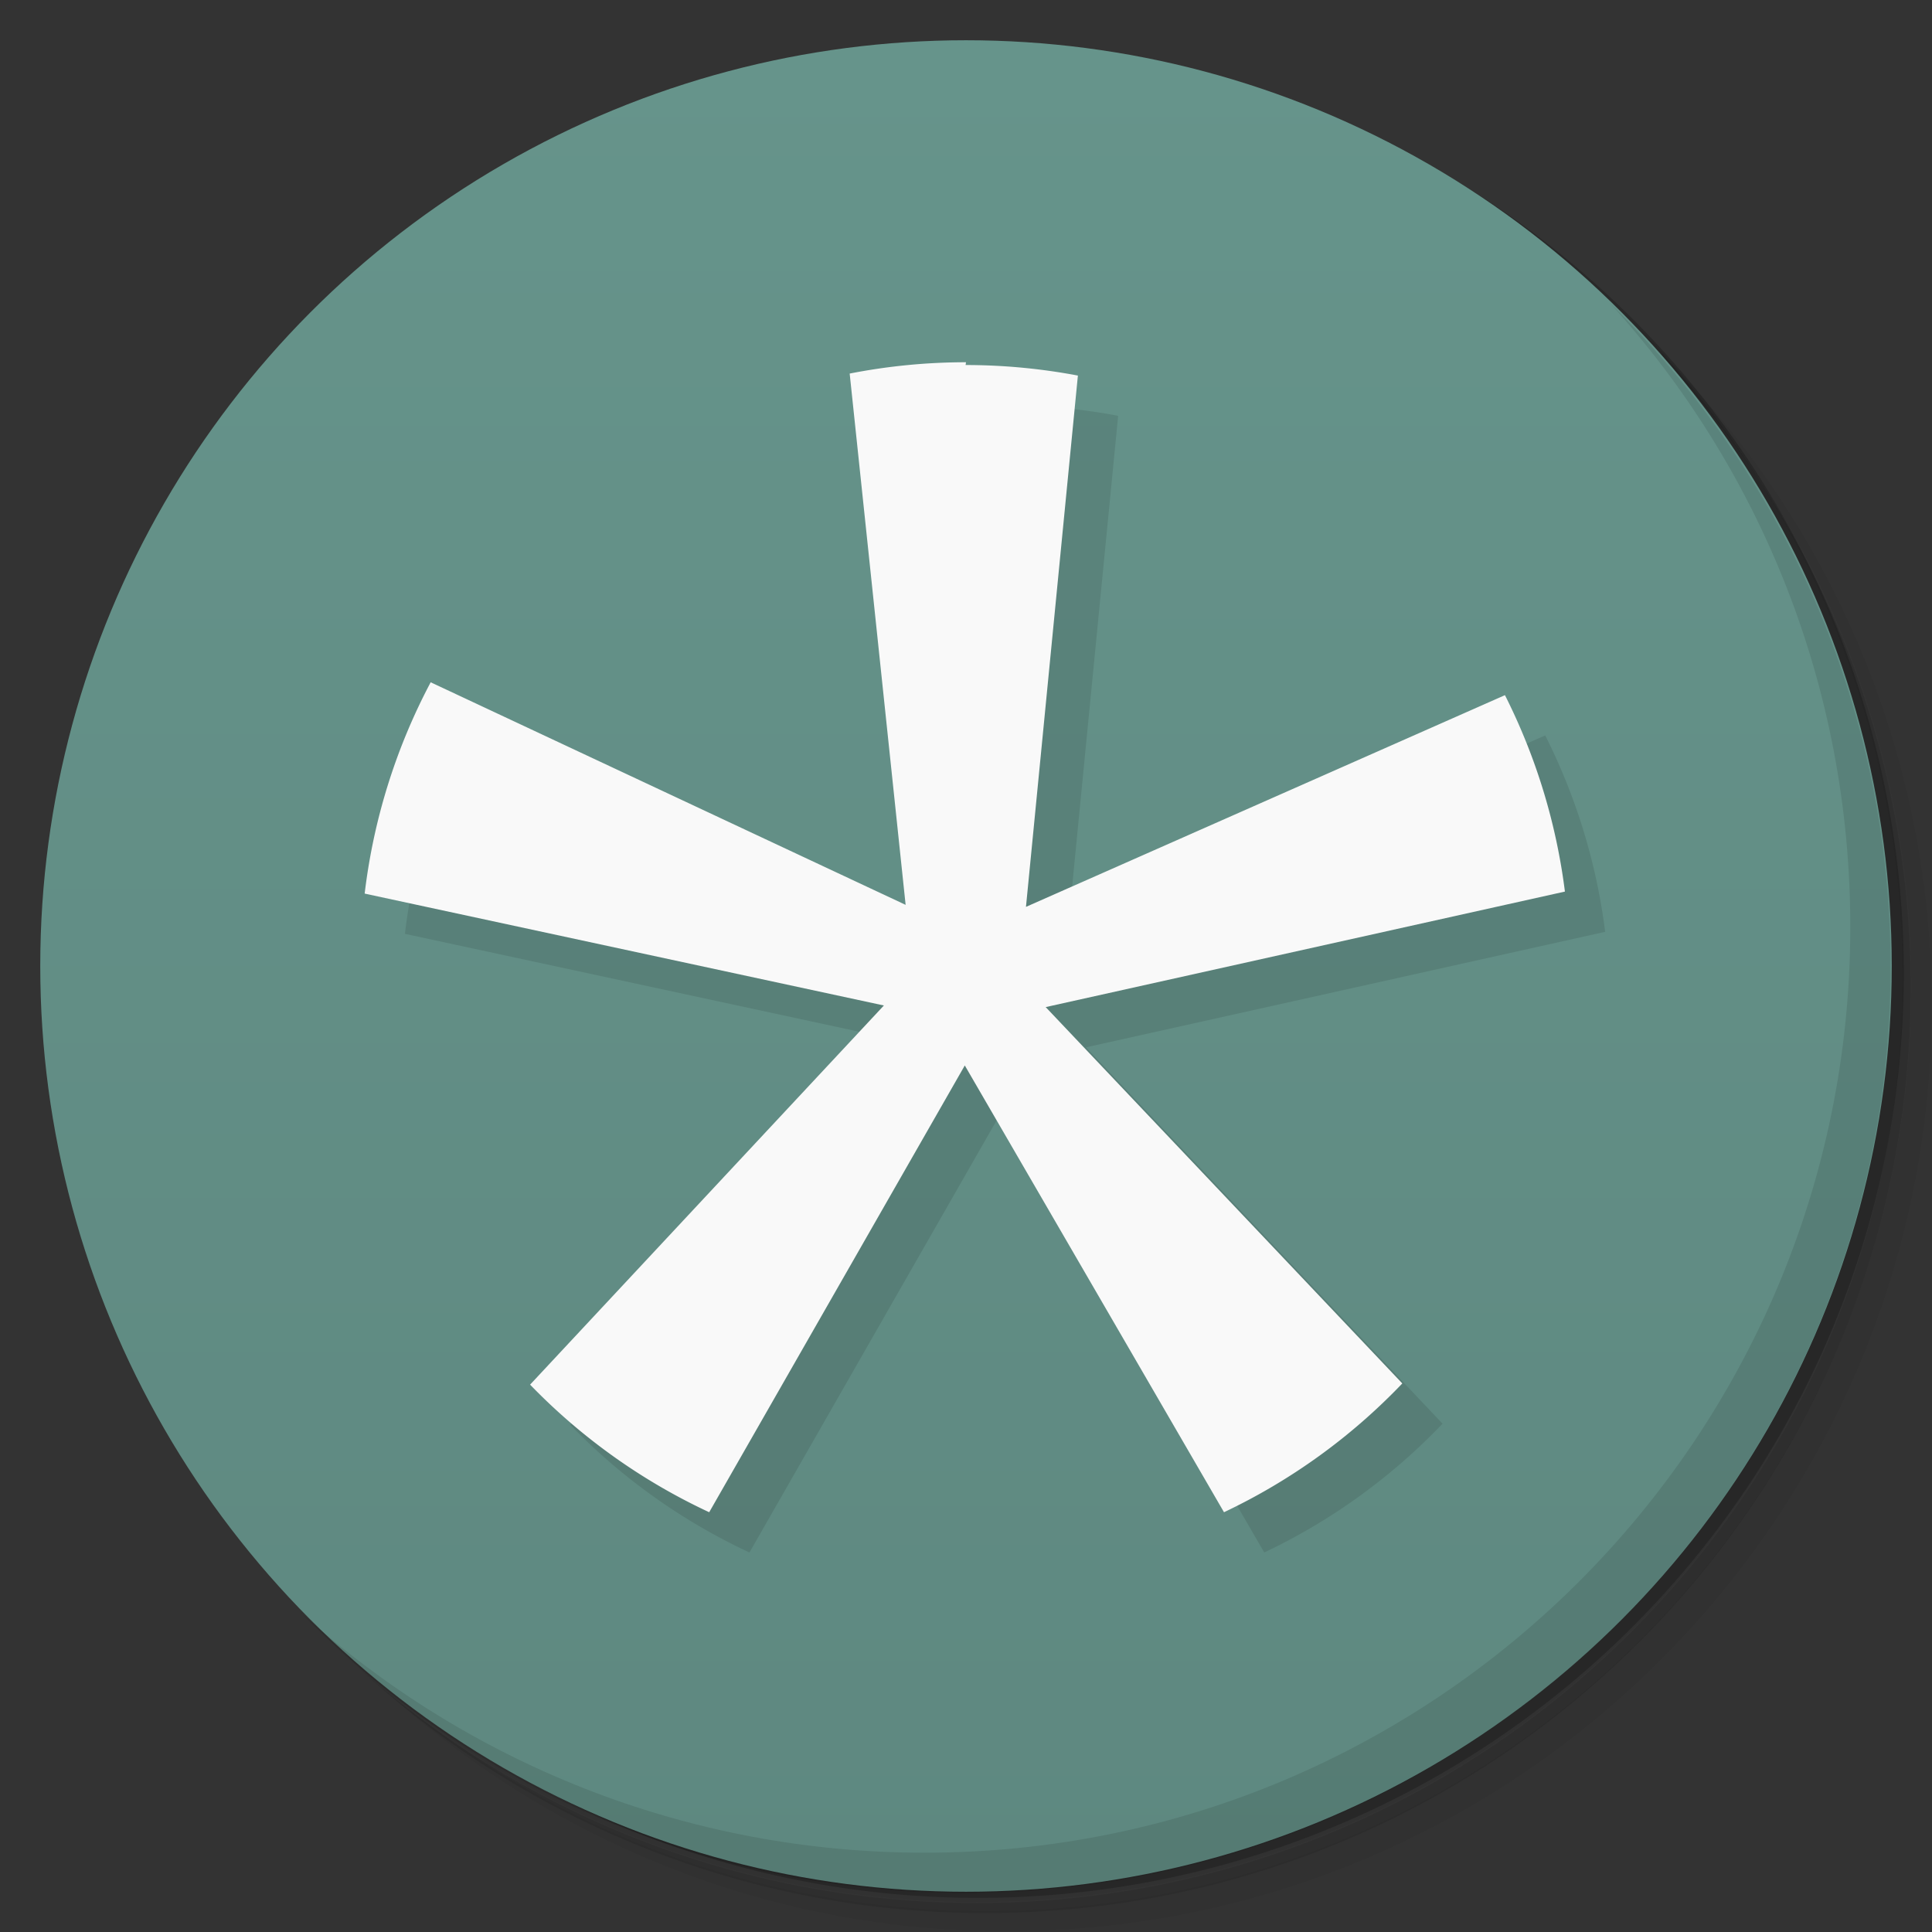<svg version="1.1" viewBox="0 0 48 48" xmlns="http://www.w3.org/2000/svg">
 <rect x="0" y="0" width="48" height="48" fill="#333333" stroke="none"/>
 <defs>
  <linearGradient id="bg" x2="0" y1="1" y2="47" gradientUnits="userSpaceOnUse">
   <stop style="stop-color:#66948b" offset="0"/>
   <stop style="stop-color:#5e8880" offset="1"/>
  </linearGradient>
 </defs>
 <path d="m36.3 5c5.86 4.06 9.69 10.8 9.69 18.5 0 12.4-10.1 22.5-22.5 22.5-7.67 0-14.4-3.83-18.5-9.69 1.04 1.82 2.31 3.5 3.78 4.97 4.08 3.71 9.51 5.97 15.5 5.97 12.7 0 23-10.3 23-23 0-5.95-2.26-11.4-5.97-15.5-1.47-1.48-3.15-2.74-4.97-3.78zm4.97 3.78c3.85 4.11 6.22 9.64 6.22 15.7 0 12.7-10.3 23-23 23-6.08 0-11.6-2.36-15.7-6.22 4.16 4.14 9.88 6.72 16.2 6.72 12.7 0 23-10.3 23-23 0-6.34-2.58-12.1-6.72-16.2z" style="opacity:.05"/>
 <path d="m41.3 8.78c3.71 4.08 5.97 9.51 5.97 15.5 0 12.7-10.3 23-23 23-5.95 0-11.4-2.26-15.5-5.97 4.11 3.85 9.64 6.22 15.7 6.22 12.7 0 23-10.3 23-23 0-6.08-2.36-11.6-6.22-15.7z" style="opacity:.1"/>
 <path d="m31.2 2.38c8.62 3.15 14.8 11.4 14.8 21.1 0 12.4-10.1 22.5-22.5 22.5-9.71 0-18-6.14-21.1-14.8a23 23 0 0 0 44.9-7 23 23 0 0 0-16-21.9z" style="opacity:.2"/>
 <circle cx="24" cy="24" r="23" style="fill:url(#bg)"/>
 <path d="m40 7.53c3.71 4.08 5.97 9.51 5.97 15.5 0 12.7-10.3 23-23 23-5.95 0-11.4-2.26-15.5-5.97 4.18 4.29 10 6.97 16.5 6.97 12.7 0 23-10.3 23-23 0-6.46-2.68-12.3-6.97-16.5z" style="opacity:.1"/>
 <path d="m25 10a15 15 0 0 0-2.89 0.281l1.39 13.2-11.8-5.53a15 15 0 0 0-1.64 5.25l12.9 2.78-8.79 9.42a15 15 0 0 0 4.45 3.17l6.35-11.1 6.44 11.1a15 15 0 0 0 4.43-3.2l-8.86-9.35 12.9-2.87a15 15 0 0 0-1.49-4.88l-11.9 5.26 1.29-13.2a15 15 0 0 0-2.79-0.262z" style="opacity:.1"/>
 <path d="m24 9a15 15 0 0 0-2.89 0.281l1.39 13.2-11.8-5.53a15 15 0 0 0-1.64 5.25l12.9 2.78-8.79 9.42a15 15 0 0 0 4.45 3.17l6.35-11.1 6.44 11.1a15 15 0 0 0 4.43-3.2l-8.86-9.35 12.9-2.87a15 15 0 0 0-1.49-4.88l-11.9 5.26 1.29-13.2a15 15 0 0 0-2.79-0.262z" style="fill:#f9f9f9"/>
</svg>
